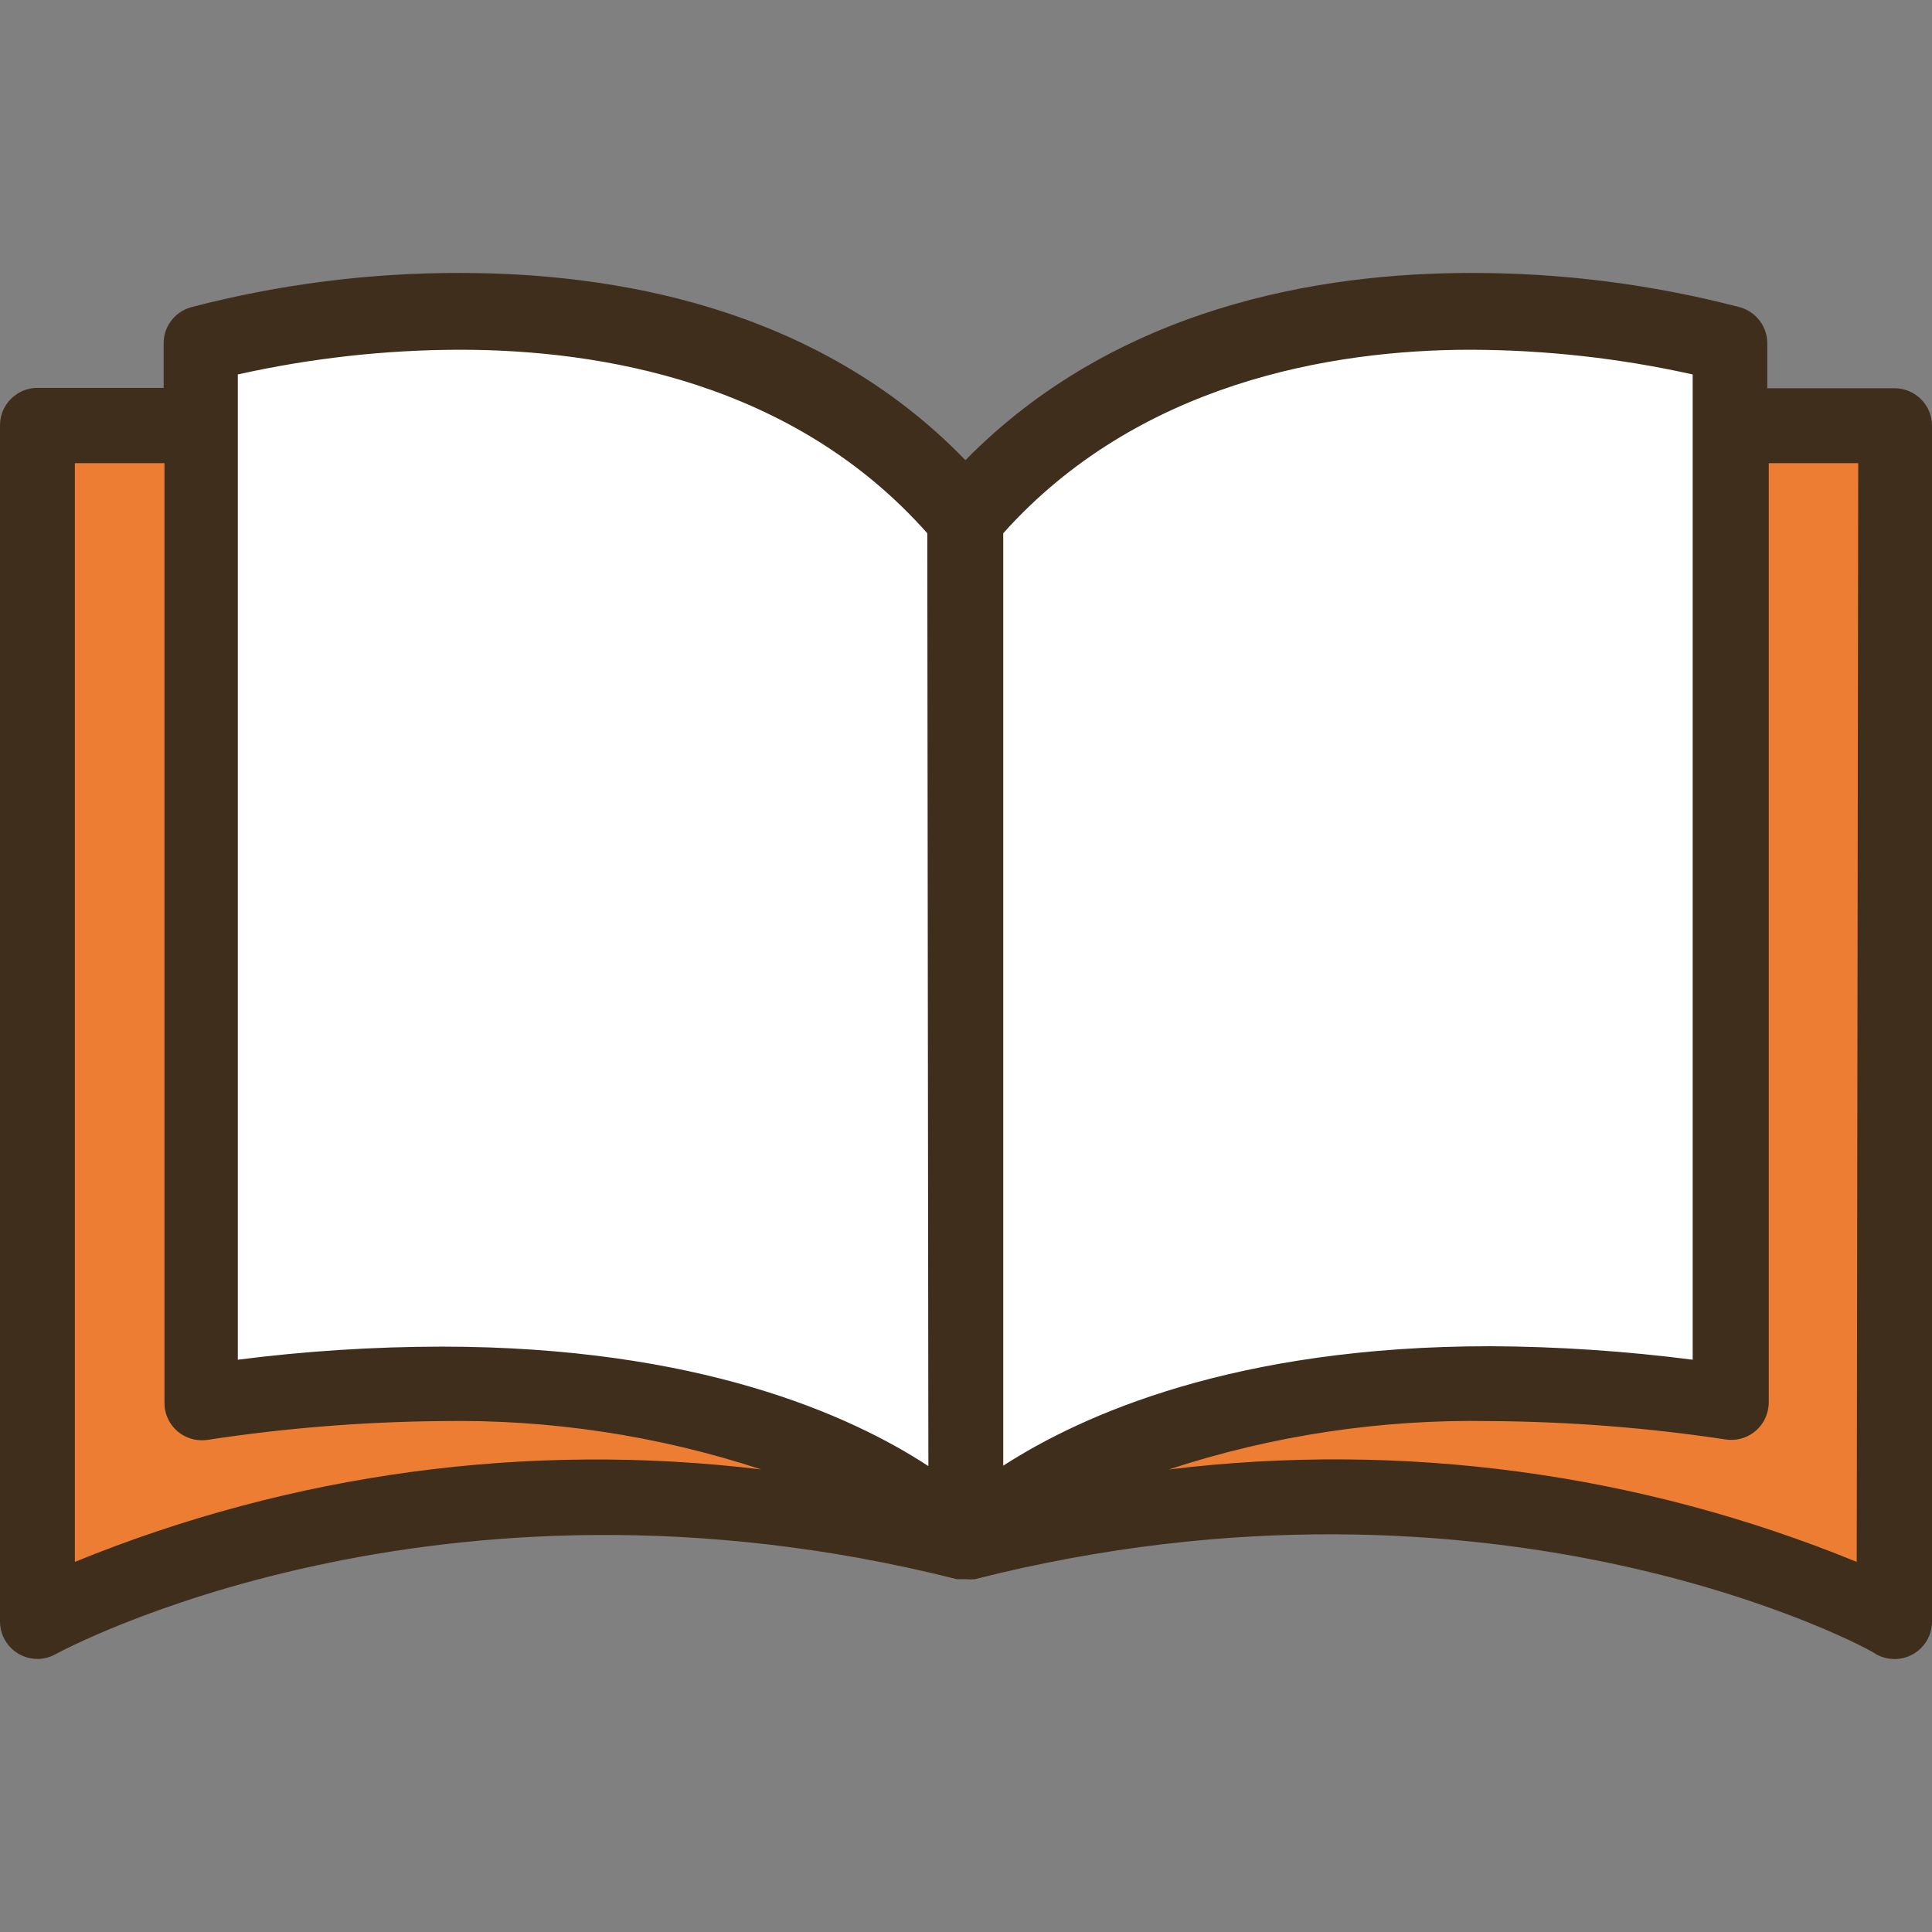 <?xml version="1.0" encoding="UTF-8"?>
<svg xmlns="http://www.w3.org/2000/svg" xmlns:xlink="http://www.w3.org/1999/xlink" width="76pt" height="76pt" viewBox="0 0 76 76" version="1.1">
<rect x="0" y="0" width="76" height="76" fill="#808080" stroke="none"/>
<g id="surface1">
<path style=" stroke:none;fill-rule:nonzero;fill:rgb(92.941%,49.02%,19.608%);fill-opacity:1;" d="M 1.473 16.746 L 7.941 16.746 L 7.941 55.168 C 11.082 54.691 14.25 54.445 17.426 54.43 C 21.863 54.359 26.277 55.023 30.496 56.402 L 34.074 59.262 C 31.969 59.027 25.617 58.91 23.539 58.91 C 16.68 58.848 9.875 60.172 3.535 62.797 L 1.473 63.68 Z M 1.473 16.746 "/>
<path style=" stroke:none;fill-rule:nonzero;fill:rgb(92.941%,49.02%,19.608%);fill-opacity:1;" d="M 72.449 62.797 C 66.109 60.172 59.305 58.848 52.445 58.91 C 50.352 58.91 44.371 59.145 42.281 59.379 L 45.492 56.434 C 49.723 55.039 54.16 54.363 58.617 54.43 C 61.793 54.445 64.965 54.691 68.105 55.168 L 68.105 16.746 L 74.57 16.746 L 74.57 63.695 Z M 72.449 62.797 "/>
<path style=" stroke:none;fill-rule:nonzero;fill:rgb(100%,100%,100%);fill-opacity:1;" d="M 35.711 58.895 C 32.602 56.859 26.871 54.473 17.414 54.473 C 14.797 54.484 12.184 54.656 9.59 54.988 L 7.941 55.195 L 7.941 13.551 L 9.09 13.285 C 12.062 12.625 15.102 12.289 18.148 12.281 C 23.926 12.281 31.98 13.625 37.625 19.988 L 37.992 20.355 L 37.992 60.395 Z M 35.711 58.895 "/>
<path style=" stroke:none;fill-rule:nonzero;fill:rgb(100%,100%,100%);fill-opacity:1;" d="M 37.992 20.355 L 38.359 19.945 C 44.004 13.566 52.074 12.238 57.836 12.238 C 60.883 12.246 63.922 12.582 66.895 13.242 L 68.047 13.508 L 68.047 55.152 L 66.395 54.945 C 63.816 54.613 61.219 54.441 58.617 54.43 C 49.113 54.43 43.43 56.859 40.32 58.848 L 38.035 60.324 Z M 37.992 20.355 "/>
<path style=" stroke:none;fill-rule:nonzero;fill:rgb(24.706%,18.039%,10.588%);fill-opacity:1;" d="M 74.512 15.273 L 69.52 15.273 L 69.52 13.566 C 69.547 12.887 69.109 12.281 68.457 12.09 C 64.992 11.184 61.422 10.727 57.836 10.738 C 51.945 10.738 43.914 12.062 37.977 18.102 C 32.086 12.004 23.996 10.738 18.121 10.738 C 14.535 10.727 10.965 11.184 7.5 12.09 C 6.848 12.281 6.41 12.887 6.438 13.566 L 6.438 15.258 L 1.473 15.258 C 0.66 15.258 0 15.918 0 16.73 L 0 63.785 C 0 64.598 0.66 65.258 1.473 65.258 C 1.727 65.258 1.977 65.191 2.195 65.066 C 2.344 64.992 17.074 56.934 37.641 62.121 L 37.992 62.121 C 38.109 62.133 38.23 62.133 38.348 62.121 C 58.969 56.891 73.703 64.934 73.789 65.066 C 74.246 65.328 74.809 65.328 75.262 65.066 C 75.715 64.805 75.996 64.324 76 63.801 L 76 16.746 C 76 15.934 75.34 15.273 74.527 15.273 C 74.523 15.273 74.516 15.273 74.512 15.273 Z M 2.945 61.441 L 2.945 18.219 L 6.469 18.219 L 6.469 55.168 C 6.457 55.98 7.109 56.648 7.922 56.656 C 8.004 56.656 8.082 56.652 8.16 56.641 C 11.207 56.176 14.285 55.93 17.367 55.902 C 21.641 55.828 25.891 56.473 29.949 57.805 C 20.785 56.695 11.488 57.949 2.945 61.441 Z M 36.52 57.672 C 33.457 55.668 27.473 52.973 17.367 52.973 C 14.688 52.977 12.012 53.148 9.355 53.488 L 9.355 14.73 C 12.223 14.09 15.152 13.762 18.09 13.758 C 23.602 13.758 31.203 15.023 36.477 20.977 Z M 39.465 20.977 C 44.738 15.082 52.34 13.758 57.852 13.758 C 60.789 13.766 63.719 14.09 66.586 14.73 L 66.586 53.488 C 63.941 53.148 61.281 52.969 58.617 52.957 C 48.57 52.957 42.574 55.652 39.465 57.656 Z M 73.039 61.441 C 64.477 57.938 55.16 56.688 45.977 57.805 C 50.055 56.465 54.328 55.824 58.617 55.902 C 61.719 55.922 64.816 56.16 67.883 56.625 C 68.688 56.746 69.438 56.195 69.559 55.391 C 69.574 55.312 69.578 55.23 69.578 55.152 L 69.578 18.219 L 73.098 18.219 Z M 73.039 61.441 "/>
</g>
</svg>
